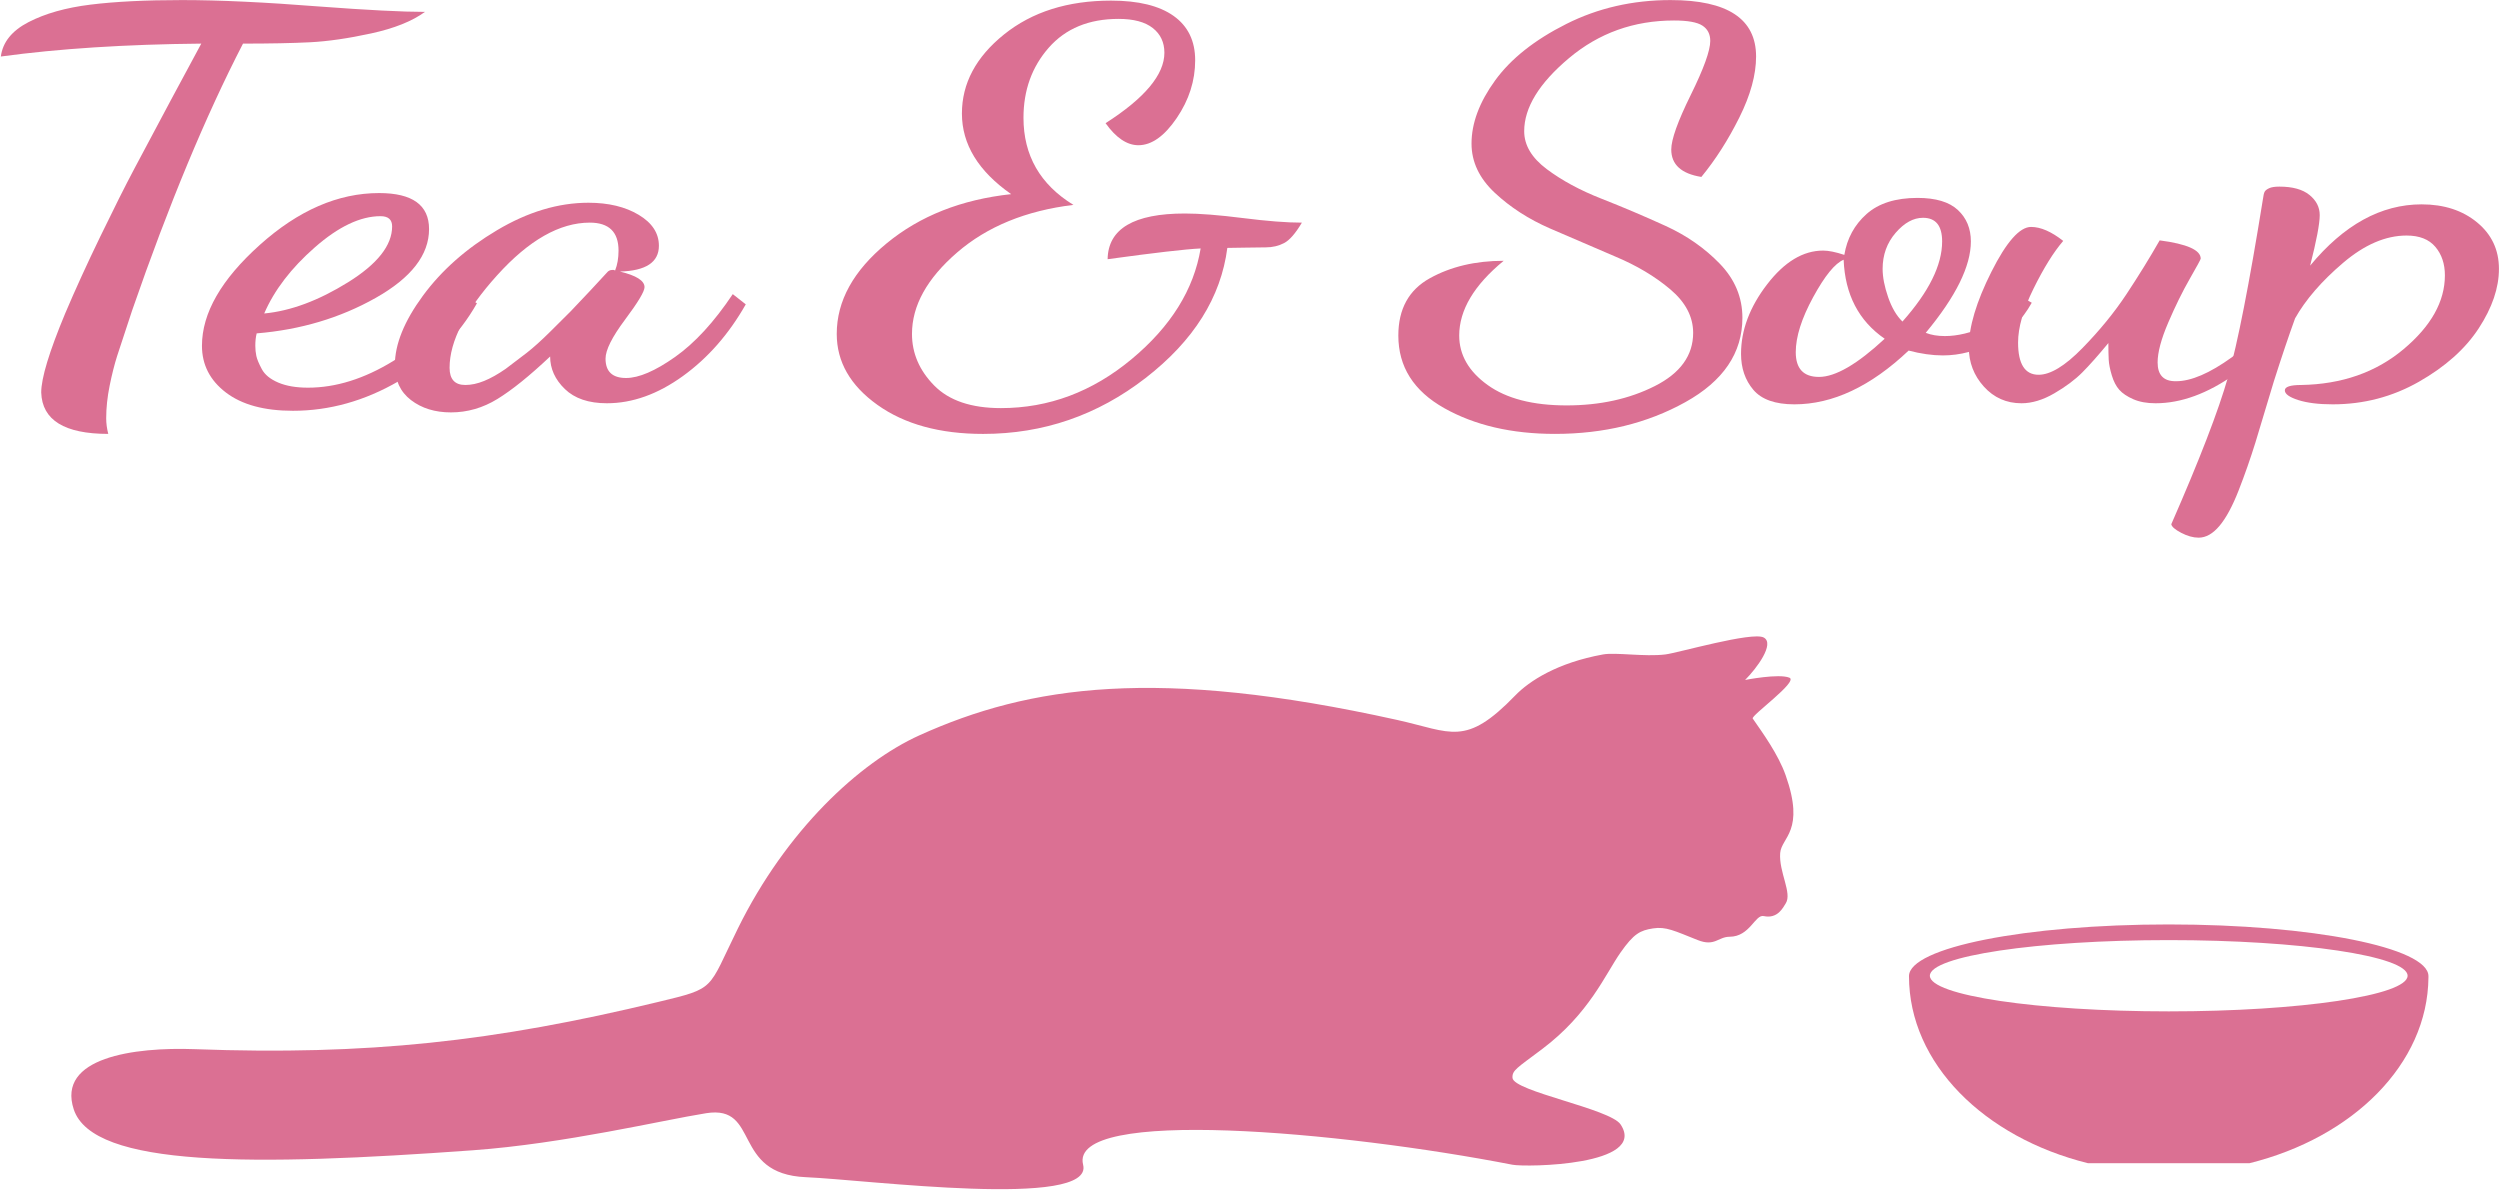 <?xml version="1.0" encoding="UTF-8" standalone="no"?><!DOCTYPE svg PUBLIC "-//W3C//DTD SVG 1.1//EN" "http://www.w3.org/Graphics/SVG/1.1/DTD/svg11.dtd"><svg width="100%" height="100%" viewBox="0 0 1590 757" version="1.1" xmlns="http://www.w3.org/2000/svg" xmlns:xlink="http://www.w3.org/1999/xlink" xml:space="preserve" style="fill-rule:evenodd;clip-rule:evenodd;stroke-linejoin:round;stroke-miterlimit:1.414;"><g><path d="M0.544,35.944c1.161,-9.118 7.034,-16.412 17.62,-21.882c10.586,-5.471 23.71,-9.174 39.371,-11.112c15.662,-1.937 35.094,-2.906 58.296,-2.906c23.493,0 52.641,1.367 87.444,4.103c30.454,2.279 52.786,3.419 66.997,3.419c-8.12,5.926 -19.504,10.485 -34.151,13.676c-14.646,3.191 -27.625,5.072 -38.936,5.641c-11.311,0.57 -25.523,0.855 -42.635,0.855c-23.782,46.044 -47.274,102.572 -70.477,169.585c-4.64,13.905 -7.831,23.592 -9.571,29.062c-1.74,5.471 -3.335,11.796 -4.785,18.976c-1.451,7.18 -2.176,14.075 -2.176,20.686c0,3.191 0.435,6.496 1.306,9.915c-27.843,0 -42.055,-8.776 -42.635,-26.327c0,-9.117 5.076,-25.871 15.227,-50.26c6.38,-15.044 13.849,-31.398 22.405,-49.064c8.555,-17.665 15.734,-31.968 21.534,-42.909l23.493,-44.106l19.142,-35.558c-48.145,0.456 -90.635,3.191 -127.469,8.206Z" style="fill:#db7093;fill-rule:nonzero;"/><path d="M128.448,219.889c0,-20.742 12.253,-42.111 36.761,-64.107c24.508,-21.996 49.813,-32.994 75.915,-32.994c21.173,0 31.759,7.636 31.759,22.908c0,16.411 -11.312,30.999 -33.934,43.764c-22.622,12.764 -47.855,20.286 -75.698,22.565c-0.58,2.28 -0.87,4.901 -0.87,7.864c0,2.28 0.218,4.445 0.653,6.496c0.435,2.052 1.595,4.844 3.48,8.377c1.885,3.533 5.366,6.382 10.441,8.548c5.076,2.165 11.384,3.248 18.925,3.248c17.692,0 35.746,-5.642 54.163,-16.924c18.417,-11.283 33.281,-25.358 44.592,-42.226l8.701,5.471c-11.601,20.514 -28.206,37.039 -49.813,49.576c-21.607,12.537 -44.012,18.805 -67.214,18.805c-18.272,0 -32.484,-3.875 -42.635,-11.625c-10.151,-7.75 -15.226,-17.665 -15.226,-29.746ZM168.037,199.375c16.822,-1.596 34.586,-8.206 53.293,-19.831c18.707,-11.624 28.06,-23.477 28.06,-35.558c0,-4.331 -2.465,-6.496 -7.396,-6.496c-12.761,0 -26.682,6.61 -41.764,19.83c-15.081,13.221 -25.813,27.239 -32.193,42.055Z" style="fill:#db7093;fill-rule:nonzero;"/><path d="M251.13,232.198c0,-13.22 5.946,-27.922 17.837,-44.106c11.891,-16.184 27.626,-30.088 47.203,-41.712c19.577,-11.625 38.936,-17.438 58.078,-17.438c12.761,0 23.42,2.565 31.976,7.693c8.556,5.129 12.834,11.682 12.834,19.66c0,10.485 -8.266,15.955 -24.798,16.411c10.441,2.508 15.662,5.813 15.662,9.916c0,2.735 -4.133,9.63 -12.399,20.685c-8.266,11.055 -12.399,19.318 -12.399,24.788c0,8.206 4.351,12.309 13.052,12.309c8.12,0 18.489,-4.445 31.105,-13.335c12.617,-8.889 24.87,-22.224 36.762,-40.003l8.265,6.497c-10.731,18.918 -24.072,34.133 -40.024,45.644c-15.951,11.511 -32.048,17.266 -48.29,17.266c-11.601,0 -20.519,-3.02 -26.755,-9.06c-6.236,-6.041 -9.353,-12.936 -9.353,-20.686c-13.052,12.309 -24.218,21.312 -33.499,27.011c-9.281,5.698 -19.142,8.548 -29.583,8.548c-10.151,0 -18.634,-2.622 -25.45,-7.864c-6.816,-5.243 -10.224,-12.651 -10.224,-22.224ZM285.934,233.907c0,7.294 3.335,10.941 10.006,10.941c3.77,0 7.758,-0.854 11.964,-2.564c4.205,-1.709 8.773,-4.274 13.704,-7.693l13.486,-10.257c4.351,-3.419 9.281,-7.864 14.792,-13.334l13.051,-12.993l12.616,-13.334l10.441,-11.283c0.87,-1.14 2.031,-1.709 3.481,-1.709l0.87,0l0.87,0.341c1.45,-3.647 2.175,-7.863 2.175,-12.65c0,-11.853 -6.091,-17.779 -18.272,-17.779c-19.142,0 -38.791,11.169 -58.948,33.507c-20.157,22.337 -30.236,41.94 -30.236,58.807Z" style="fill:#db7093;fill-rule:nonzero;"/><path d="M532.169,212.367c0,-20.97 10.587,-40.174 31.759,-57.611c21.172,-17.437 47.565,-27.865 79.178,-31.284c-20.882,-14.588 -31.323,-31.683 -31.323,-51.286c0,-19.147 8.918,-35.9 26.755,-50.26c17.837,-14.36 40.532,-21.54 68.084,-21.54c17.402,0 30.671,3.248 39.807,9.744c9.136,6.496 13.704,15.899 13.704,28.207c0,12.993 -3.915,25.244 -11.746,36.755c-7.831,11.511 -15.952,17.266 -24.363,17.266c-7.25,0 -14.211,-4.672 -20.882,-14.018c24.943,-15.955 37.414,-30.885 37.414,-44.789c0,-6.611 -2.465,-11.853 -7.396,-15.728c-4.93,-3.875 -12.181,-5.812 -21.752,-5.812c-18.852,0 -33.644,6.097 -44.375,18.291c-10.731,12.195 -16.096,27.068 -16.096,44.619c0,23.934 10.586,42.397 31.758,55.389c-30.163,3.647 -54.816,13.733 -73.958,30.259c-19.142,16.525 -28.713,33.791 -28.713,51.798c0,12.309 4.713,23.25 14.139,32.823c9.426,9.574 23.565,14.36 42.417,14.36c30.453,0 58.151,-10.371 83.094,-31.113c24.942,-20.742 39.589,-44.22 43.939,-70.433c-9.571,0.456 -29.293,2.736 -59.166,6.838c0.29,-19.374 16.677,-29.062 49.16,-29.062c9.281,0 21.608,0.969 36.979,2.907c15.372,1.937 27.843,2.906 37.414,2.906c-4.06,6.838 -7.831,11.169 -11.311,12.992c-3.48,1.824 -7.396,2.735 -11.746,2.735c-3.771,0 -8.194,0.057 -13.269,0.171c-5.076,0.114 -8.774,0.171 -11.094,0.171c-4.06,31.456 -21.39,59.036 -51.988,82.742c-30.598,23.705 -65.039,35.558 -103.323,35.558c-27.553,0 -49.958,-6.155 -67.214,-18.463c-17.257,-12.309 -25.886,-27.353 -25.886,-45.132Z" style="fill:#db7093;fill-rule:nonzero;"/><path d="M889.341,213.393c0,-16.867 6.671,-29.005 20.012,-36.413c13.342,-7.408 29.003,-11.112 46.985,-11.112c-18.852,15.5 -28.278,31.342 -28.278,47.525c0,12.309 6.018,22.794 18.055,31.455c12.036,8.662 28.785,12.993 50.247,12.993c21.173,0 39.88,-4.103 56.121,-12.309c16.242,-8.206 24.363,-19.488 24.363,-33.848c0,-10.258 -4.858,-19.489 -14.574,-27.695c-9.716,-8.206 -21.39,-15.158 -35.021,-20.856l-41.33,-17.779c-13.631,-5.927 -25.377,-13.505 -35.238,-22.737c-9.861,-9.231 -14.792,-19.66 -14.792,-31.284c0,-12.993 5.003,-26.384 15.009,-40.174c10.006,-13.79 25.088,-25.757 45.245,-35.9c20.157,-10.144 42.272,-15.215 66.344,-15.215c36.254,0 54.381,11.967 54.381,35.9c0,11.625 -3.553,24.56 -10.659,38.806c-7.105,14.246 -15.154,26.84 -24.145,37.781c-12.761,-2.052 -19.142,-7.864 -19.142,-17.437c0,-6.383 4.133,-17.95 12.399,-34.704c8.266,-16.753 12.399,-28.207 12.399,-34.361c0,-4.331 -1.668,-7.579 -5.003,-9.745c-3.335,-2.165 -9.354,-3.248 -18.055,-3.248c-25.522,0 -47.782,7.978 -66.779,23.934c-18.997,15.955 -28.495,31.455 -28.495,46.499c0,8.889 4.785,16.924 14.356,24.104c9.571,7.18 21.172,13.449 34.804,18.805c13.631,5.357 27.19,11.112 40.676,17.266c13.487,6.155 25.016,14.189 34.587,24.105c9.57,9.915 14.356,21.369 14.356,34.361c0,22.338 -12.109,40.231 -36.326,53.679c-24.218,13.449 -51.843,20.173 -82.876,20.173c-27.553,0 -51.046,-5.471 -70.478,-16.412c-19.432,-10.941 -29.148,-26.326 -29.148,-46.157Z" style="fill:#db7093;fill-rule:nonzero;"/><path d="M1107.3,225.018c0,-15.044 5.51,-29.746 16.532,-44.106c11.021,-14.36 22.912,-21.54 35.673,-21.54c3.481,0 7.976,0.912 13.487,2.735c1.74,-10.485 6.453,-19.147 14.139,-25.985c7.685,-6.838 18.489,-10.257 32.411,-10.257c11.601,0 20.157,2.564 25.667,7.693c5.511,5.129 8.266,11.796 8.266,20.002c0,15.727 -9.571,35.102 -28.713,58.124c3.48,1.367 7.541,2.051 12.181,2.051c8.121,0 16.822,-2.108 26.103,-6.325c9.281,-4.217 16.387,-10.656 21.317,-19.318l7.831,4.445c-6.091,10.941 -14.284,19.26 -24.58,24.959c-10.296,5.698 -20.955,8.548 -31.976,8.548c-6.671,0 -13.921,-1.026 -21.752,-3.078c-24.073,22.794 -48.29,34.191 -72.653,34.191c-12.181,0 -20.882,-3.077 -26.102,-9.231c-5.221,-6.155 -7.831,-13.791 -7.831,-22.908ZM1142.1,223.992c0,10.485 4.931,15.728 14.792,15.728c10.441,0 24.363,-8.092 41.764,-24.276c-16.531,-11.396 -25.232,-28.15 -26.102,-50.26c-5.511,2.28 -11.964,10.201 -19.36,23.763c-7.396,13.562 -11.094,25.244 -11.094,35.045ZM1197.35,170.997c0,5.242 1.16,11.226 3.481,17.95c2.32,6.724 5.365,11.909 9.136,15.556c16.821,-18.918 25.232,-35.9 25.232,-50.943c0,-10.03 -4.06,-15.044 -12.181,-15.044c-6.091,0 -11.891,3.191 -17.402,9.573c-5.511,6.382 -8.266,14.018 -8.266,22.908Z" style="fill:#db7093;fill-rule:nonzero;"/><path d="M1252.17,220.915c0,-12.992 4.785,-29.005 14.356,-48.038c9.571,-19.033 17.982,-28.549 25.233,-28.549c6.091,0 12.906,2.963 20.447,8.89c-6.091,7.066 -12.399,17.209 -18.924,30.429c-6.526,13.221 -9.789,24.617 -9.789,34.191c0,13.676 4.351,20.514 13.051,20.514c7.541,0 16.822,-5.641 27.843,-16.924c11.021,-11.283 20.375,-22.737 28.061,-34.362c7.686,-11.624 14.719,-23.021 21.099,-34.19c17.402,2.279 26.103,6.154 26.103,11.625c0,0.455 -2.32,4.729 -6.961,12.821c-4.64,8.092 -9.208,17.38 -13.704,27.865c-4.495,10.485 -6.743,18.919 -6.743,25.301c0,7.978 3.771,11.967 11.311,11.967c0,0 0.145,0 0.436,0c9.57,0 21.389,-5.072 35.456,-15.215c14.066,-10.143 26.175,-23.306 36.326,-39.49l6.526,4.103c-9.861,18.463 -23.493,33.849 -40.895,46.157c-17.401,12.309 -34.223,18.463 -50.465,18.463c-5.51,0 -10.223,-0.855 -14.139,-2.564c-3.915,-1.71 -6.888,-3.704 -8.918,-5.983c-2.03,-2.28 -3.626,-5.357 -4.786,-9.232c-1.16,-3.875 -1.812,-7.18 -1.957,-9.915c-0.145,-2.735 -0.218,-6.268 -0.218,-10.599c-6.381,7.75 -11.891,13.961 -16.532,18.634c-4.64,4.672 -10.586,9.117 -17.837,13.334c-7.25,4.217 -14.211,6.325 -20.882,6.325c-9.571,0 -17.546,-3.533 -23.927,-10.599c-6.381,-7.066 -9.571,-15.386 -9.571,-24.959Z" style="fill:#db7093;fill-rule:nonzero;"/><path d="M1380.94,333.402c17.982,-41.029 30.018,-72.256 36.109,-93.682c6.091,-21.426 13.486,-59.15 22.187,-113.171c0.29,-2.279 0.653,-3.818 1.088,-4.616c0.435,-0.798 1.377,-1.538 2.828,-2.222c1.45,-0.684 3.625,-1.026 6.525,-1.026c8.411,0 14.792,1.767 19.142,5.3c4.351,3.533 6.526,7.807 6.526,12.821c0,5.471 -2.03,16.184 -6.091,32.139c21.463,-25.985 45.1,-38.977 70.913,-38.977c14.211,0 25.957,3.818 35.238,11.454c9.281,7.636 13.922,17.494 13.922,29.575c0,12.08 -4.278,24.674 -12.834,37.78c-8.556,13.107 -21.245,24.447 -38.067,34.02c-16.821,9.573 -35.093,14.36 -54.815,14.36c-8.991,0 -16.314,-0.912 -21.97,-2.735c-5.656,-1.824 -8.483,-3.875 -8.483,-6.155c0,-2.279 3.48,-3.419 10.441,-3.419c25.812,-0.455 47.492,-8.034 65.039,-22.736c17.547,-14.702 26.32,-30.373 26.32,-47.012c0,-7.294 -2.03,-13.335 -6.09,-18.121c-4.061,-4.787 -10.152,-7.18 -18.272,-7.18c-13.342,0 -26.828,5.812 -40.46,17.437c-13.631,11.625 -23.782,23.363 -30.453,35.216c-4.06,11.169 -8.556,24.503 -13.486,40.003l-11.746,38.977c-3.191,10.257 -6.743,20.401 -10.659,30.43c-3.915,10.029 -7.976,17.551 -12.181,22.566c-4.206,5.014 -8.629,7.522 -13.269,7.522c-3.48,0 -7.178,-1.026 -11.094,-3.078c-3.915,-2.051 -6.018,-3.874 -6.308,-5.47Z" style="fill:#db7093;fill-rule:nonzero;"/><g><path d="M980.735,667.269c-15.904,11.966 -19.095,13.431 -18.786,18.25c0.553,8.605 62.127,19.638 68.752,29.625c17.414,26.248 -60.218,27.292 -68.752,25.629c-108.572,-21.155 -282.389,-36.887 -273.087,0c7.16,28.394 -137.867,9.534 -176.304,7.919c-47.533,-1.998 -28.824,-46.192 -63.421,-40.697c-27.734,4.405 -90.14,19.361 -148.477,23.583c-138.658,10.033 -241.537,11.099 -253.751,-26.018c-10.855,-32.984 38.322,-39.715 76.957,-38.291c109.95,4.054 190.429,-4.864 294.773,-30.042c37.111,-8.955 31.164,-7.181 50.674,-46.765c30.675,-62.233 77.137,-105.491 115.487,-122.818c70.259,-31.745 151.184,-43.614 303.804,-9.763c34.662,7.688 43.276,17.341 75.099,-15.569c8.92,-9.226 26.809,-20.834 55.825,-26.086c8.073,-1.462 26.383,1.611 39.642,0c7.951,-0.966 55.269,-14.672 62.553,-10.773c7.247,3.88 -4.433,19.6 -11.84,26.999c0,0 21.533,-4.228 28.217,-1.427c5.802,2.432 -24.634,24.121 -23.366,25.952c6.32,9.13 16.208,22.73 20.917,36.026c12.621,35.641 -2.695,39.472 -3.455,49.542c-0.913,12.101 7.746,25.412 3.536,31.995c-1.708,2.669 -5.104,9.995 -13.993,8.087c-5.537,-1.189 -8.773,13.092 -21.695,13.146c-7.372,0.03 -9.397,6.437 -20.314,2.101c-14.828,-5.889 -20.194,-8.692 -28.399,-7.412c-8.205,1.28 -12.225,3.321 -20.63,15.293c-9.759,13.9 -19.848,38.854 -49.966,61.514Z" style="fill:#db7093;"/><g><path d="M1327.99,739.81c-66.081,-16.367 -113.874,-63.476 -113.874,-118.975l0.001,-0.106c0.289,-18.104 74.196,-32.783 165.188,-32.783c91.17,0 165.188,14.737 165.188,32.889l-0.003,0.809c-0.461,55.147 -48.11,101.879 -113.871,118.166l-102.629,0ZM1379.31,597.905c83.845,0 151.917,10.156 151.917,22.664c0,12.508 -68.072,22.664 -151.917,22.664c-83.845,0 -151.917,-10.156 -151.917,-22.664c0,-12.508 68.072,-22.664 151.917,-22.664Z" style="fill:#db7093;"/></g></g></g></svg>
